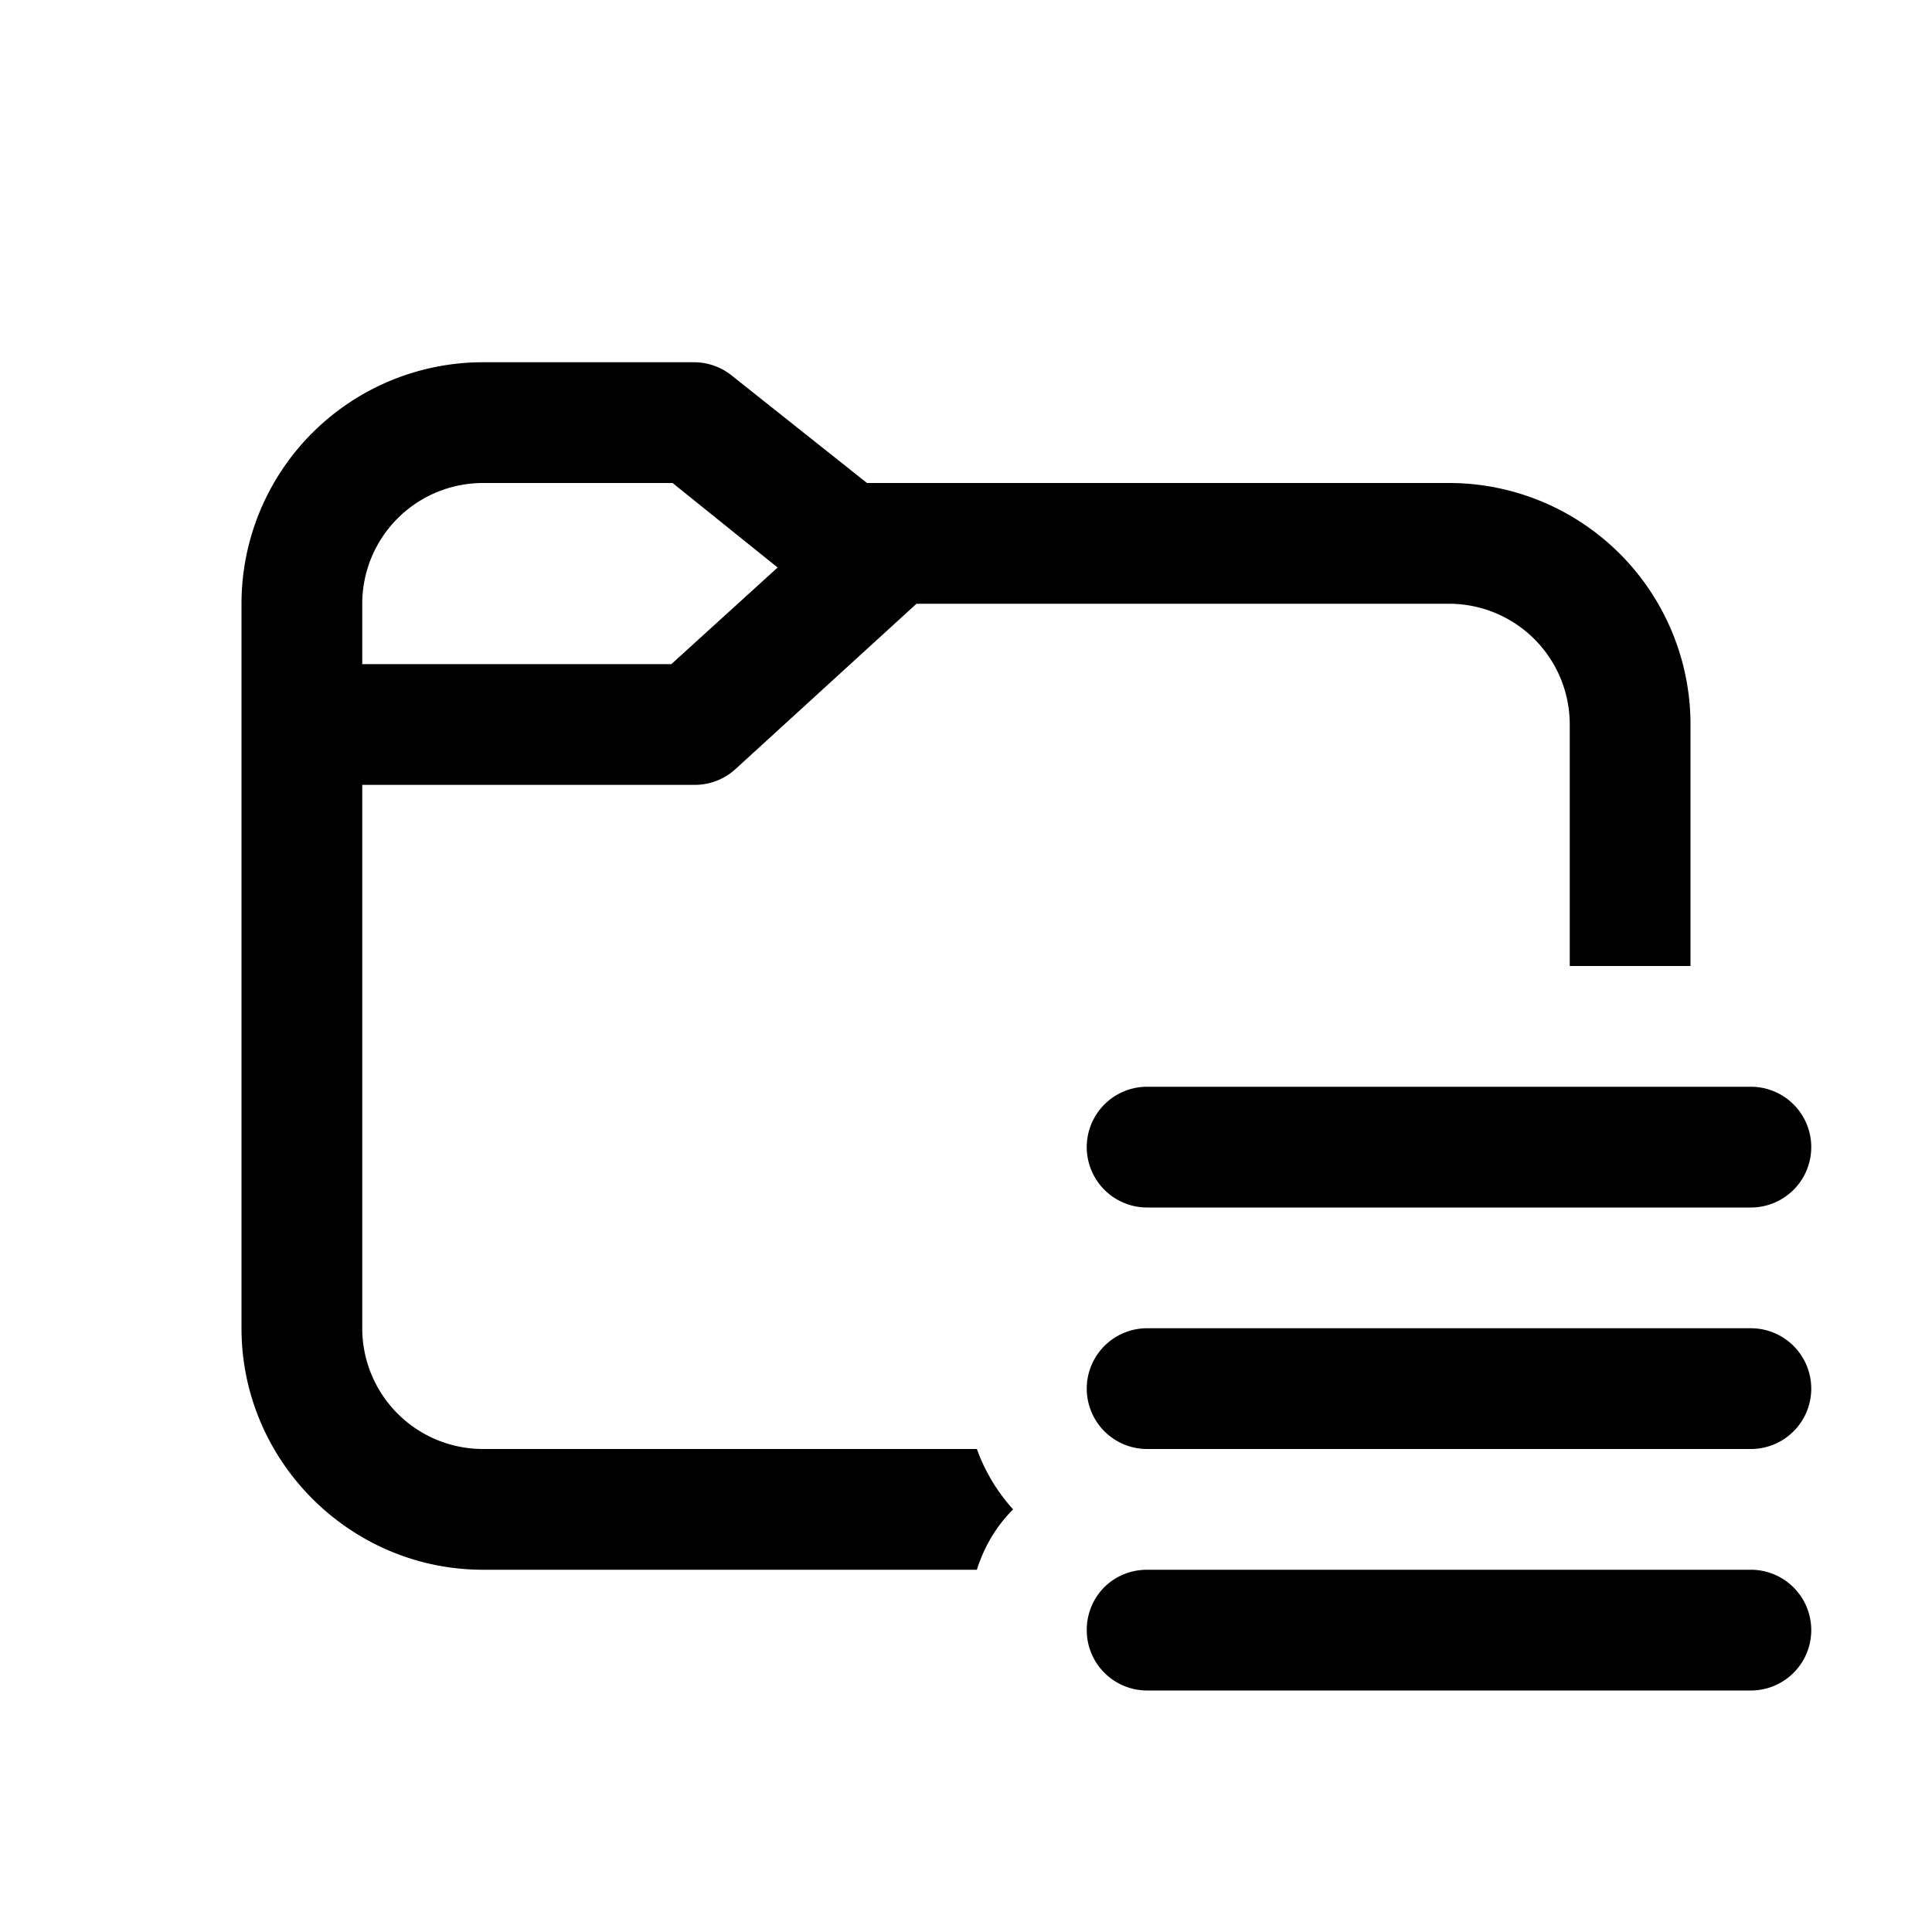<svg width="16" height="16" viewBox="0 0 16 16" xmlns="http://www.w3.org/2000/svg"><path d="M2 5v6c0 1.1.9 2 2 2h4.09c.06-.19.16-.36.3-.5a1.5 1.5 0 0 1-.3-.5H4a1 1 0 0 1-1-1V6.5h2.75a.5.5 0 0 0 .34-.13L7.59 5H12a1 1 0 0 1 1 1v2h1V6a2 2 0 0 0-2-2H7.18l-1.12-.89A.5.5 0 0 0 5.75 3H4a2 2 0 0 0-2 2Zm1 0a1 1 0 0 1 1-1h1.57l.87.7-.88.8H3V5Zm6.5 4a.5.5 0 0 0 0 1h5a.5.5 0 0 0 0-1h-5Zm0 2a.5.5 0 0 0 0 1h5a.5.5 0 0 0 0-1h-5ZM9 13.5c0-.28.22-.5.5-.5h5a.5.5 0 0 1 0 1h-5a.5.5 0 0 1-.5-.5Z"/></svg>